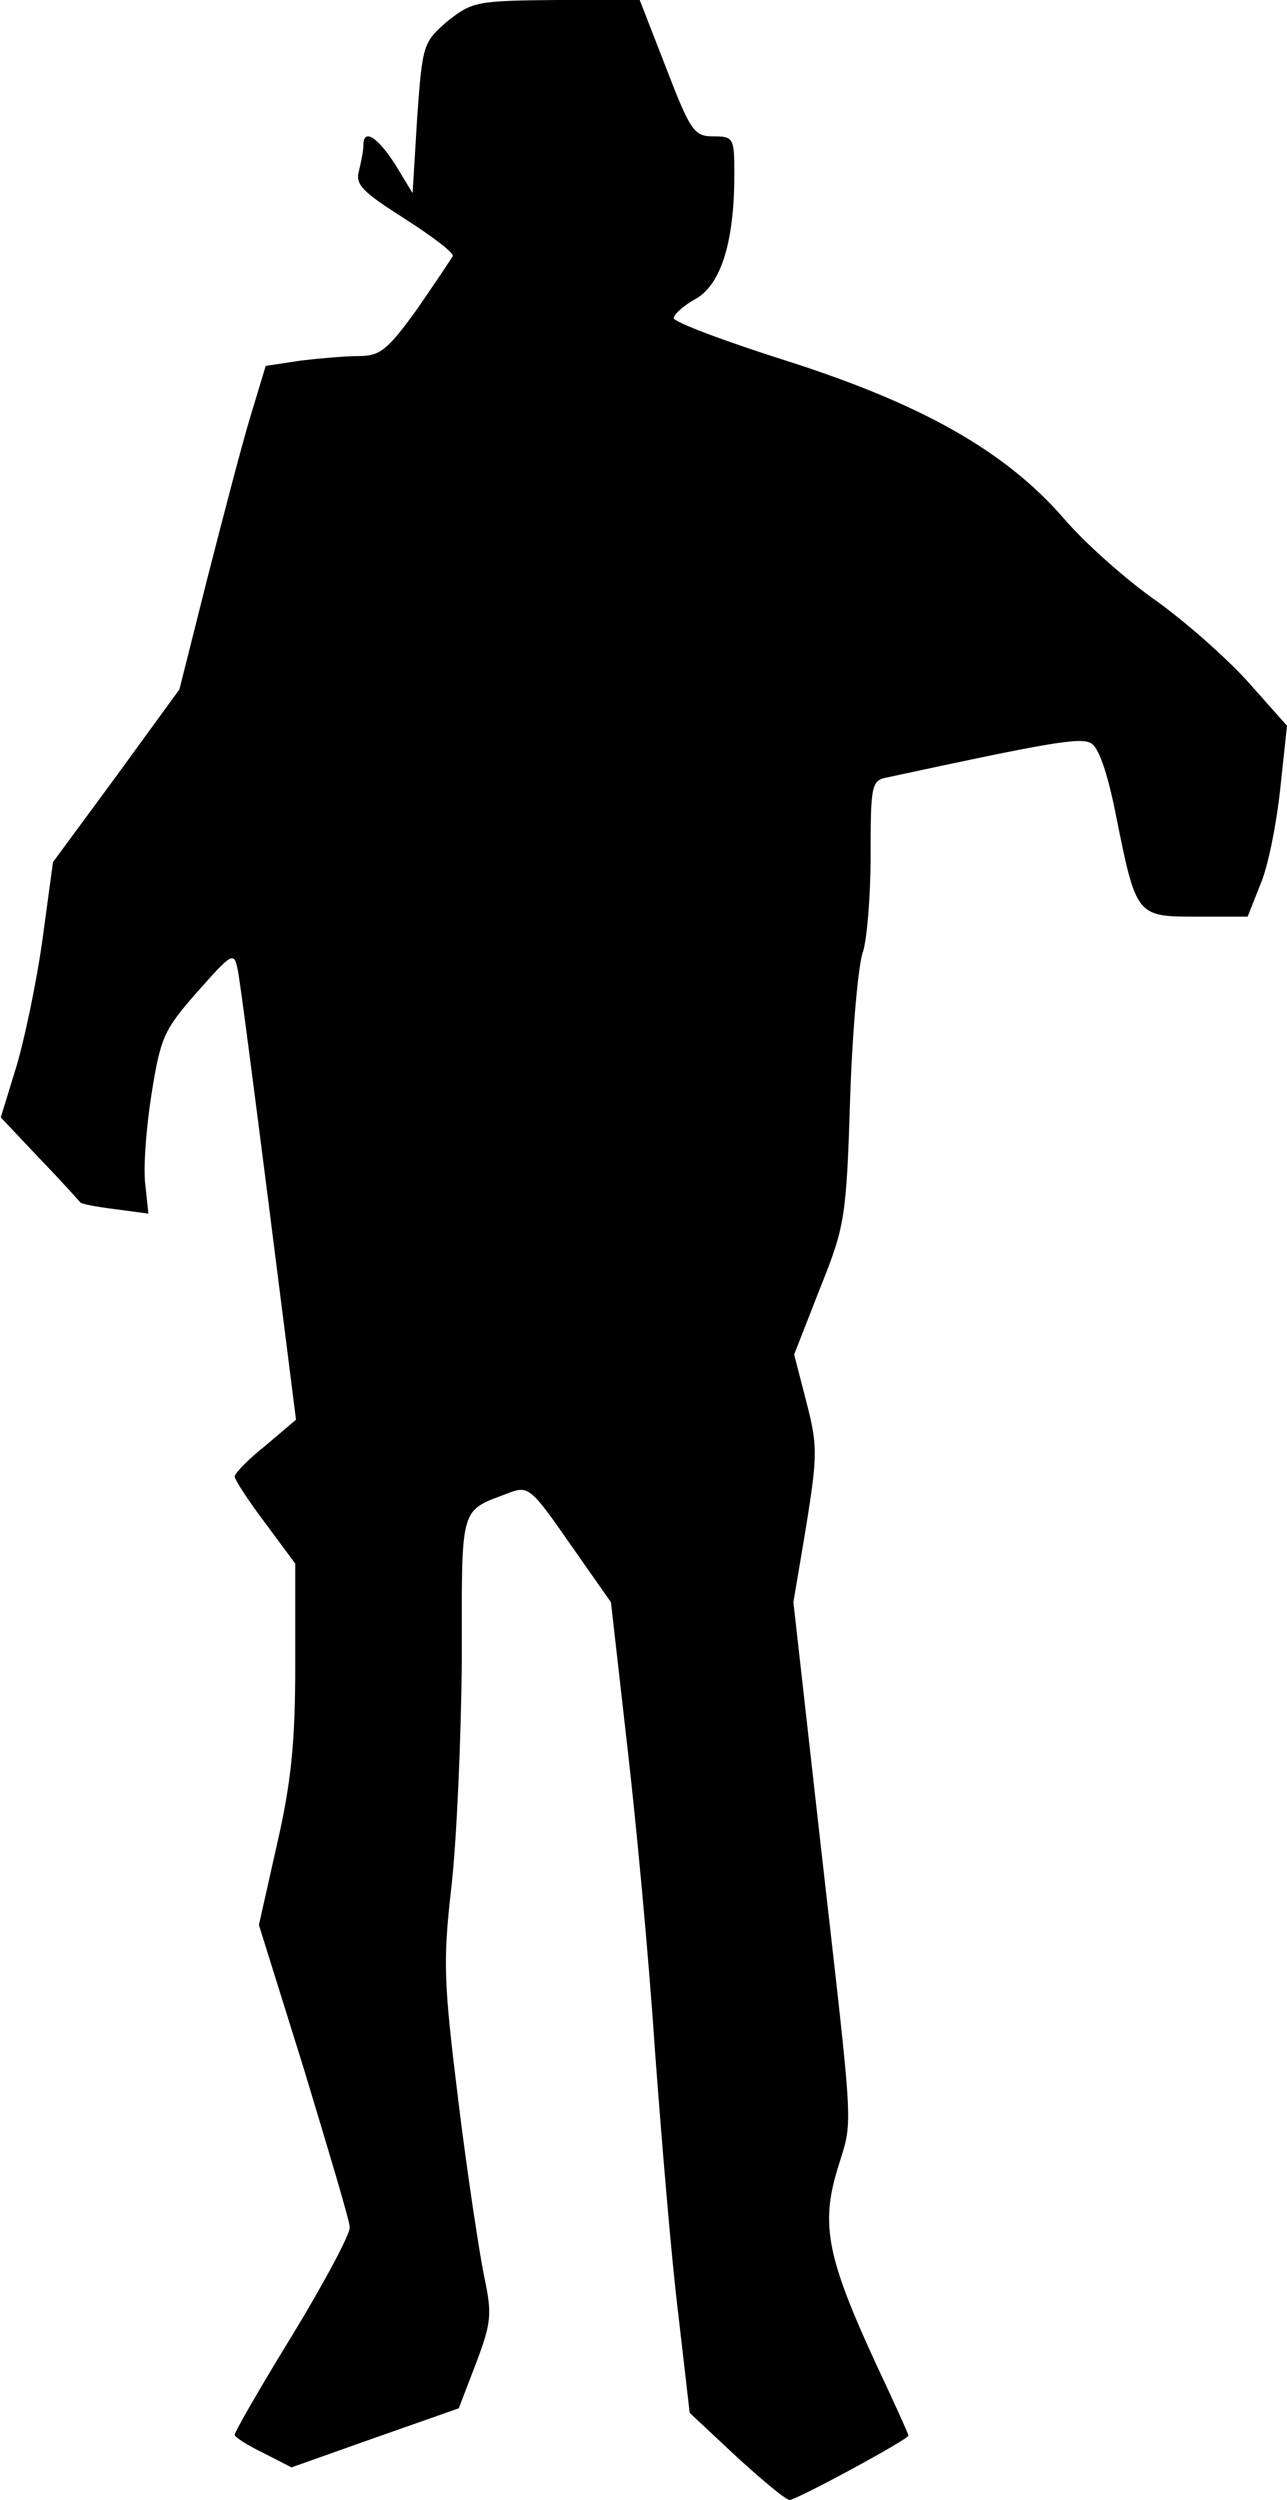 <?xml version="1.0" standalone="no"?>
<!DOCTYPE svg PUBLIC "-//W3C//DTD SVG 20010904//EN"
 "http://www.w3.org/TR/2001/REC-SVG-20010904/DTD/svg10.dtd">
<svg version="1.0" xmlns="http://www.w3.org/2000/svg"
 width="170pt" height="330pt" viewBox="0 0 170 330"
 preserveAspectRatio="xMidYMid meet">
<g transform="translate(0,330) scale(0.1,-0.1)"
fill="#000000" stroke="none">
<path fill="#000000" stroke="none" d="M591 3272 c-32 -28 -33 -30 -40 -128
l-6 -99 -23 38 c-24 37 -42 48 -42 25 0 -7 -3 -22 -6 -34 -5 -18 6 -28 61 -63
36 -23 65 -45 63 -49 -2 -4 -23 -35 -47 -70 -39 -54 -49 -62 -77 -62 -17 0
-52 -3 -77 -6 l-46 -7 -20 -66 c-11 -36 -36 -132 -57 -214 l-37 -147 -83 -114
-84 -114 -14 -103 c-8 -57 -24 -133 -35 -169 l-20 -65 52 -55 c29 -30 52 -56
53 -57 0 -2 21 -6 45 -9 l45 -6 -4 38 c-3 21 1 74 8 119 12 75 16 85 60 135
47 53 49 54 54 30 3 -14 21 -153 41 -310 l36 -284 -40 -34 c-23 -18 -41 -37
-41 -41 0 -4 18 -32 40 -61 l40 -54 0 -132 c0 -103 -5 -155 -24 -238 l-24
-107 60 -192 c32 -106 60 -199 60 -207 1 -8 -33 -72 -75 -141 -43 -70 -77
-129 -77 -133 0 -3 17 -14 38 -24 l37 -19 110 39 111 39 23 60 c20 53 21 64
11 112 -6 28 -22 132 -34 229 -20 162 -21 187 -10 285 7 59 13 194 14 300 0
211 -4 197 64 223 24 9 29 4 79 -68 l54 -77 21 -185 c12 -102 29 -284 37 -405
9 -121 22 -278 31 -350 l15 -130 62 -58 c34 -31 65 -57 70 -57 9 0 157 80 157
85 0 2 -20 46 -44 97 -63 137 -72 181 -50 254 21 70 23 32 -22 429 l-36 320
17 101 c15 94 15 106 0 164 l-16 62 34 87 c33 82 35 93 40 252 3 91 11 178 17
193 5 15 10 72 10 126 0 95 1 100 23 104 213 46 254 53 268 45 10 -5 22 -39
33 -95 27 -134 27 -134 107 -134 l67 0 17 43 c10 23 21 79 26 125 l9 84 -48
54 c-26 30 -81 79 -122 109 -42 29 -98 79 -126 112 -77 88 -187 150 -366 207
-82 26 -148 51 -148 56 0 5 13 17 30 26 33 20 50 76 50 164 0 48 -1 50 -28 50
-25 0 -30 7 -62 90 l-35 90 -110 0 c-105 -1 -111 -2 -144 -28z"/>
</g>
</svg>

